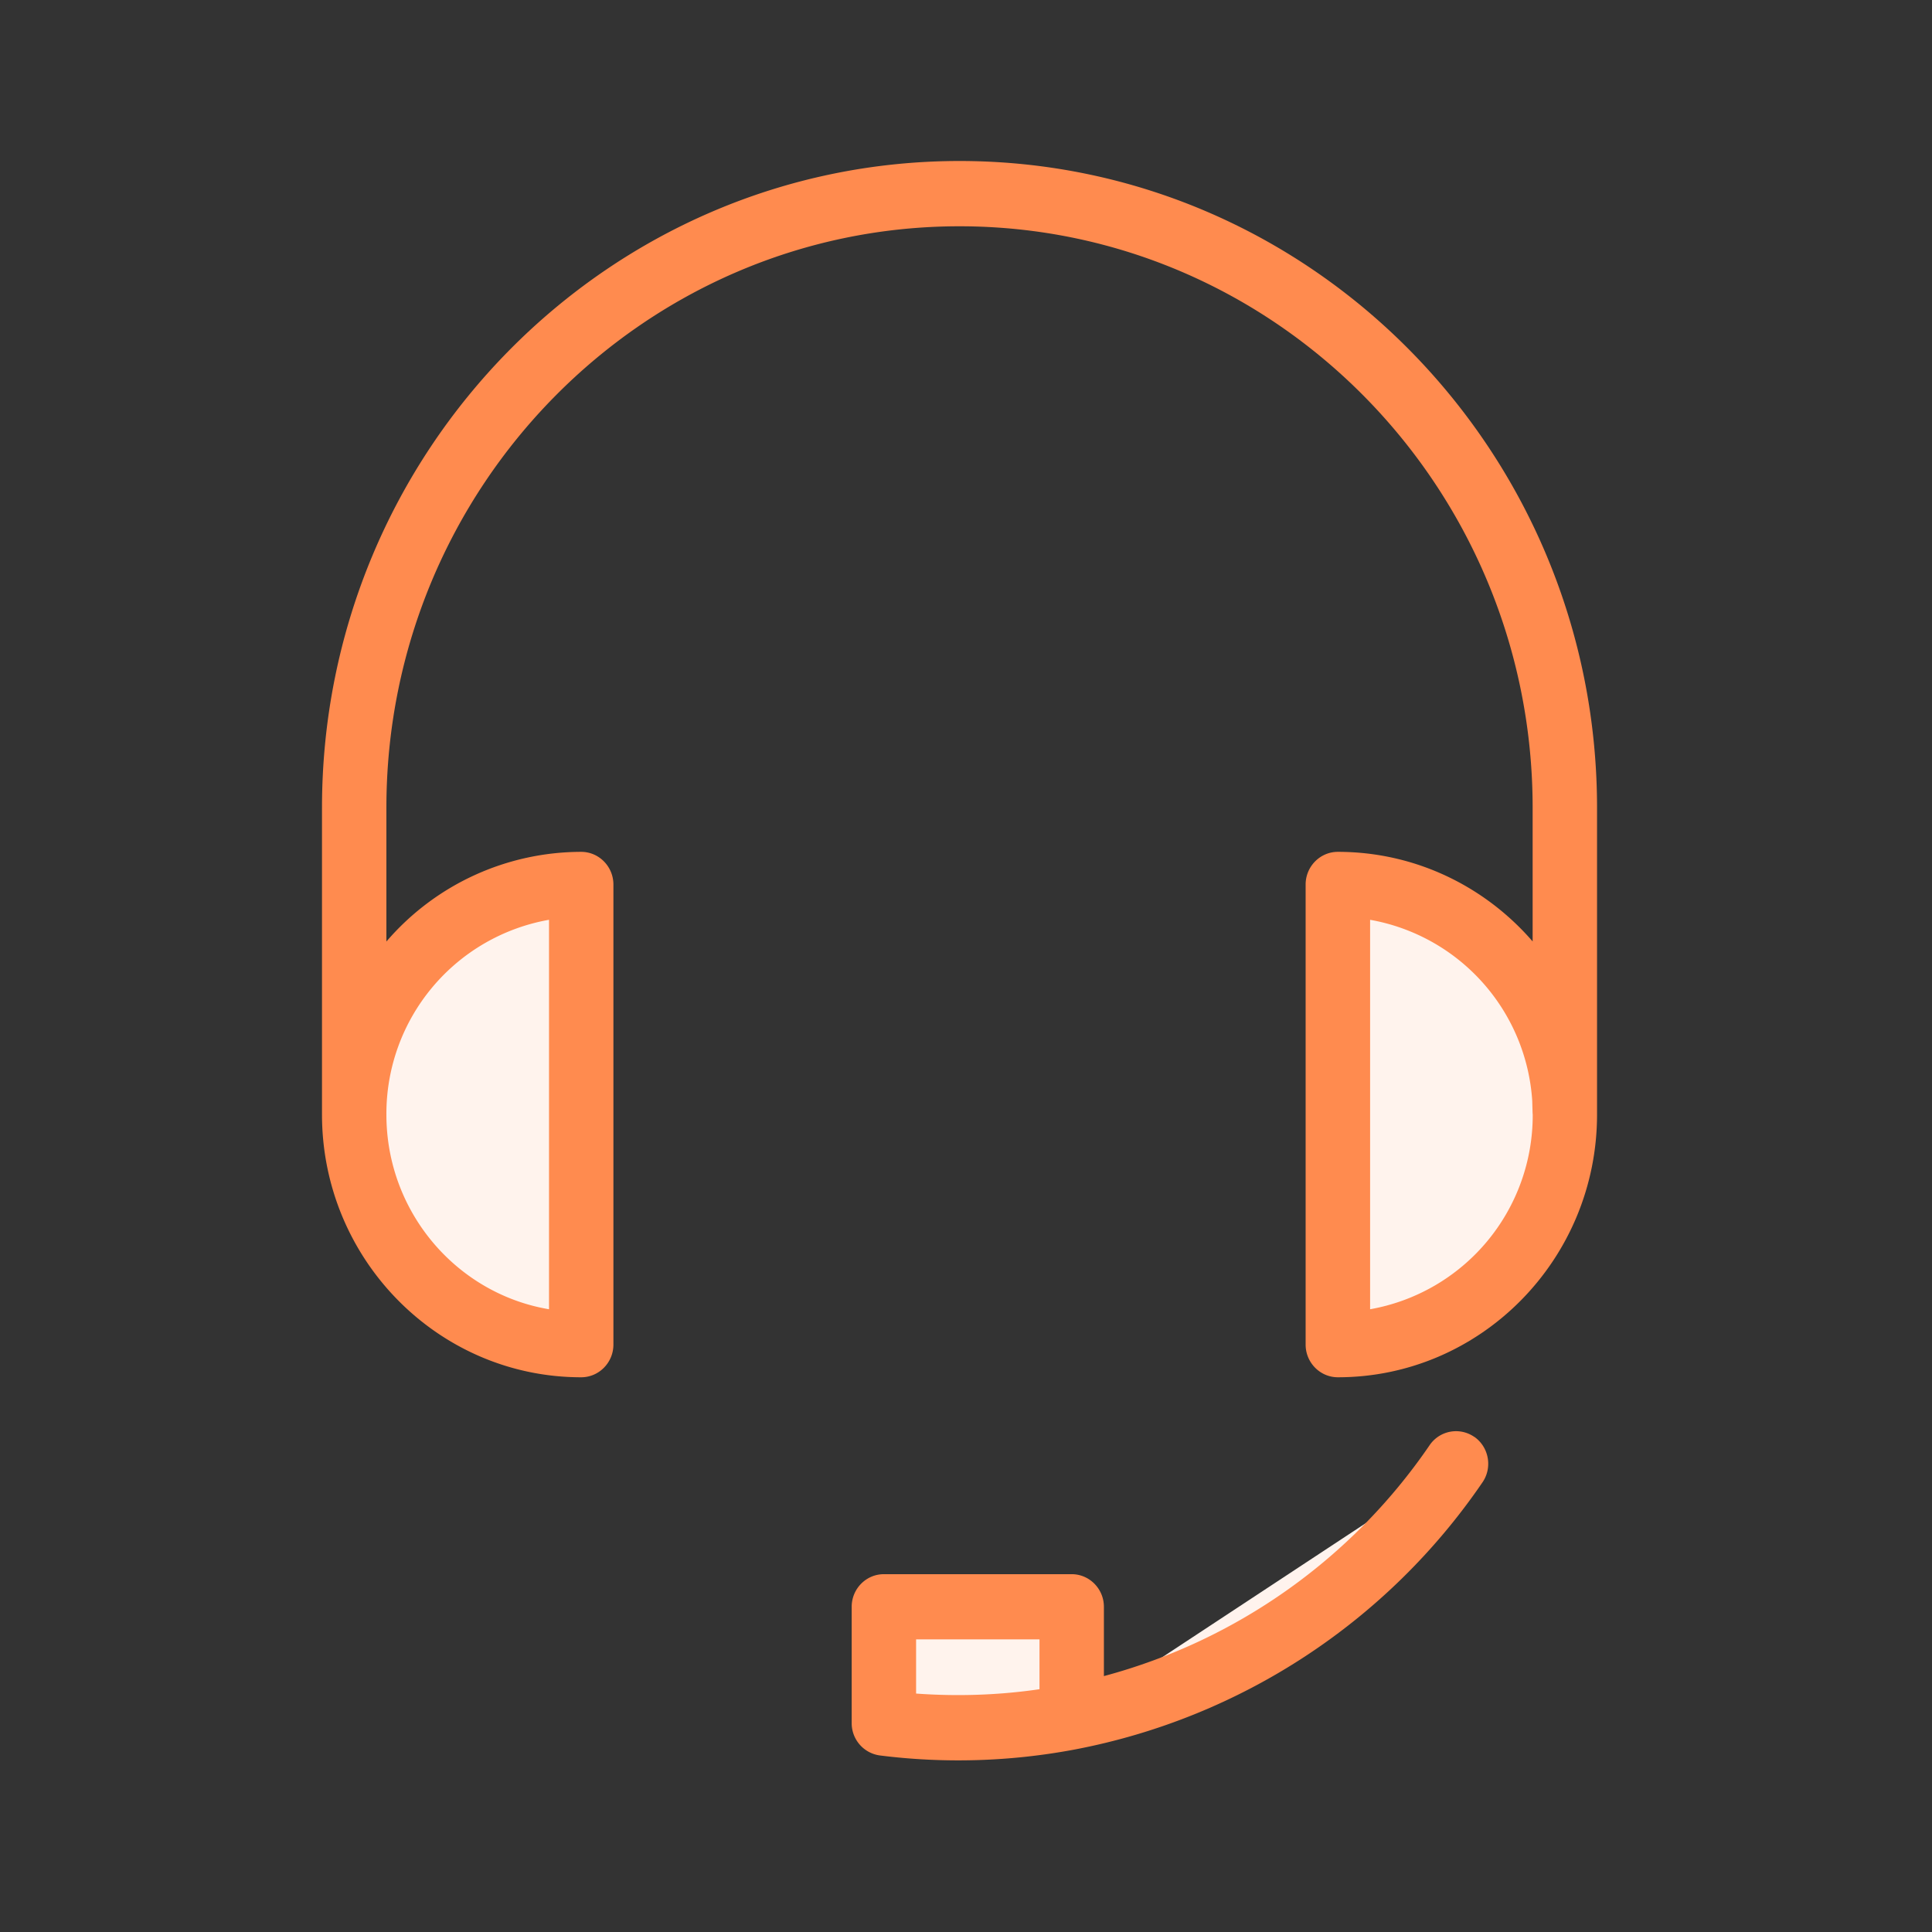<svg width="24" height="24" viewBox="0 0 24 24" xmlns="http://www.w3.org/2000/svg">
    <rect x="0" y="0" width="24" height="24" fill="#333333" stroke="none"/>
    <g fill="none" fill-rule="evenodd">
        <path d="M13.313 19.96v1.368l-.019.005a7.463 7.463 0 0 1-2.314.072v-1.446h2.333zm4.774-1.777a7.525 7.525 0 0 1-4.524 3.094l-.249.05 4.773-3.144zm-1.468-7.195c1.557 0 2.82 1.279 2.82 2.857 0 1.579-1.263 2.858-2.82 2.858v-5.715zm-9.4 0v5.715c-1.556 0-2.819-1.28-2.819-2.858s1.263-2.857 2.82-2.857z" fill="#FFF3ED"/>
        <path d="M18.316 17.85c.18.127.226.38.1.564a7.93 7.93 0 0 1-5.06 3.318 7.8 7.8 0 0 1-2.425.075.404.404 0 0 1-.351-.402V19.96c0-.223.179-.405.4-.405h2.333c.22 0 .4.182.4.405v.861a7.137 7.137 0 0 0 4.046-2.868.397.397 0 0 1 .557-.102zm-5.403 2.515H11.38v.673c.51.037 1.03.02 1.533-.054v-.62zM4 10.033C4 5.603 7.553 2 11.92 2c4.366 0 7.919 3.604 7.919 8.033v3.812c0 1.8-1.444 3.264-3.22 3.264-.22 0-.4-.182-.4-.406v-5.715c0-.224.18-.406.4-.406.964 0 1.83.431 2.42 1.113v-1.662c0-3.982-3.194-7.222-7.12-7.222-3.925 0-7.119 3.24-7.119 7.222v1.663a3.194 3.194 0 0 1 2.42-1.114c.22 0 .4.182.4.406v5.715c0 .224-.18.406-.4.406-1.775 0-3.22-1.464-3.22-3.264v-3.812zm2.82 1.393a2.446 2.446 0 0 0-2.02 2.42c0 1.213.875 2.225 2.02 2.418v-4.838zm10.2 0v4.838a2.447 2.447 0 0 0 2.02-2.419l-.001-.008-.001-.021-.004-.143a2.446 2.446 0 0 0-2.015-2.247z" fill="#FF8B4F"/>
    </g>
</svg>
